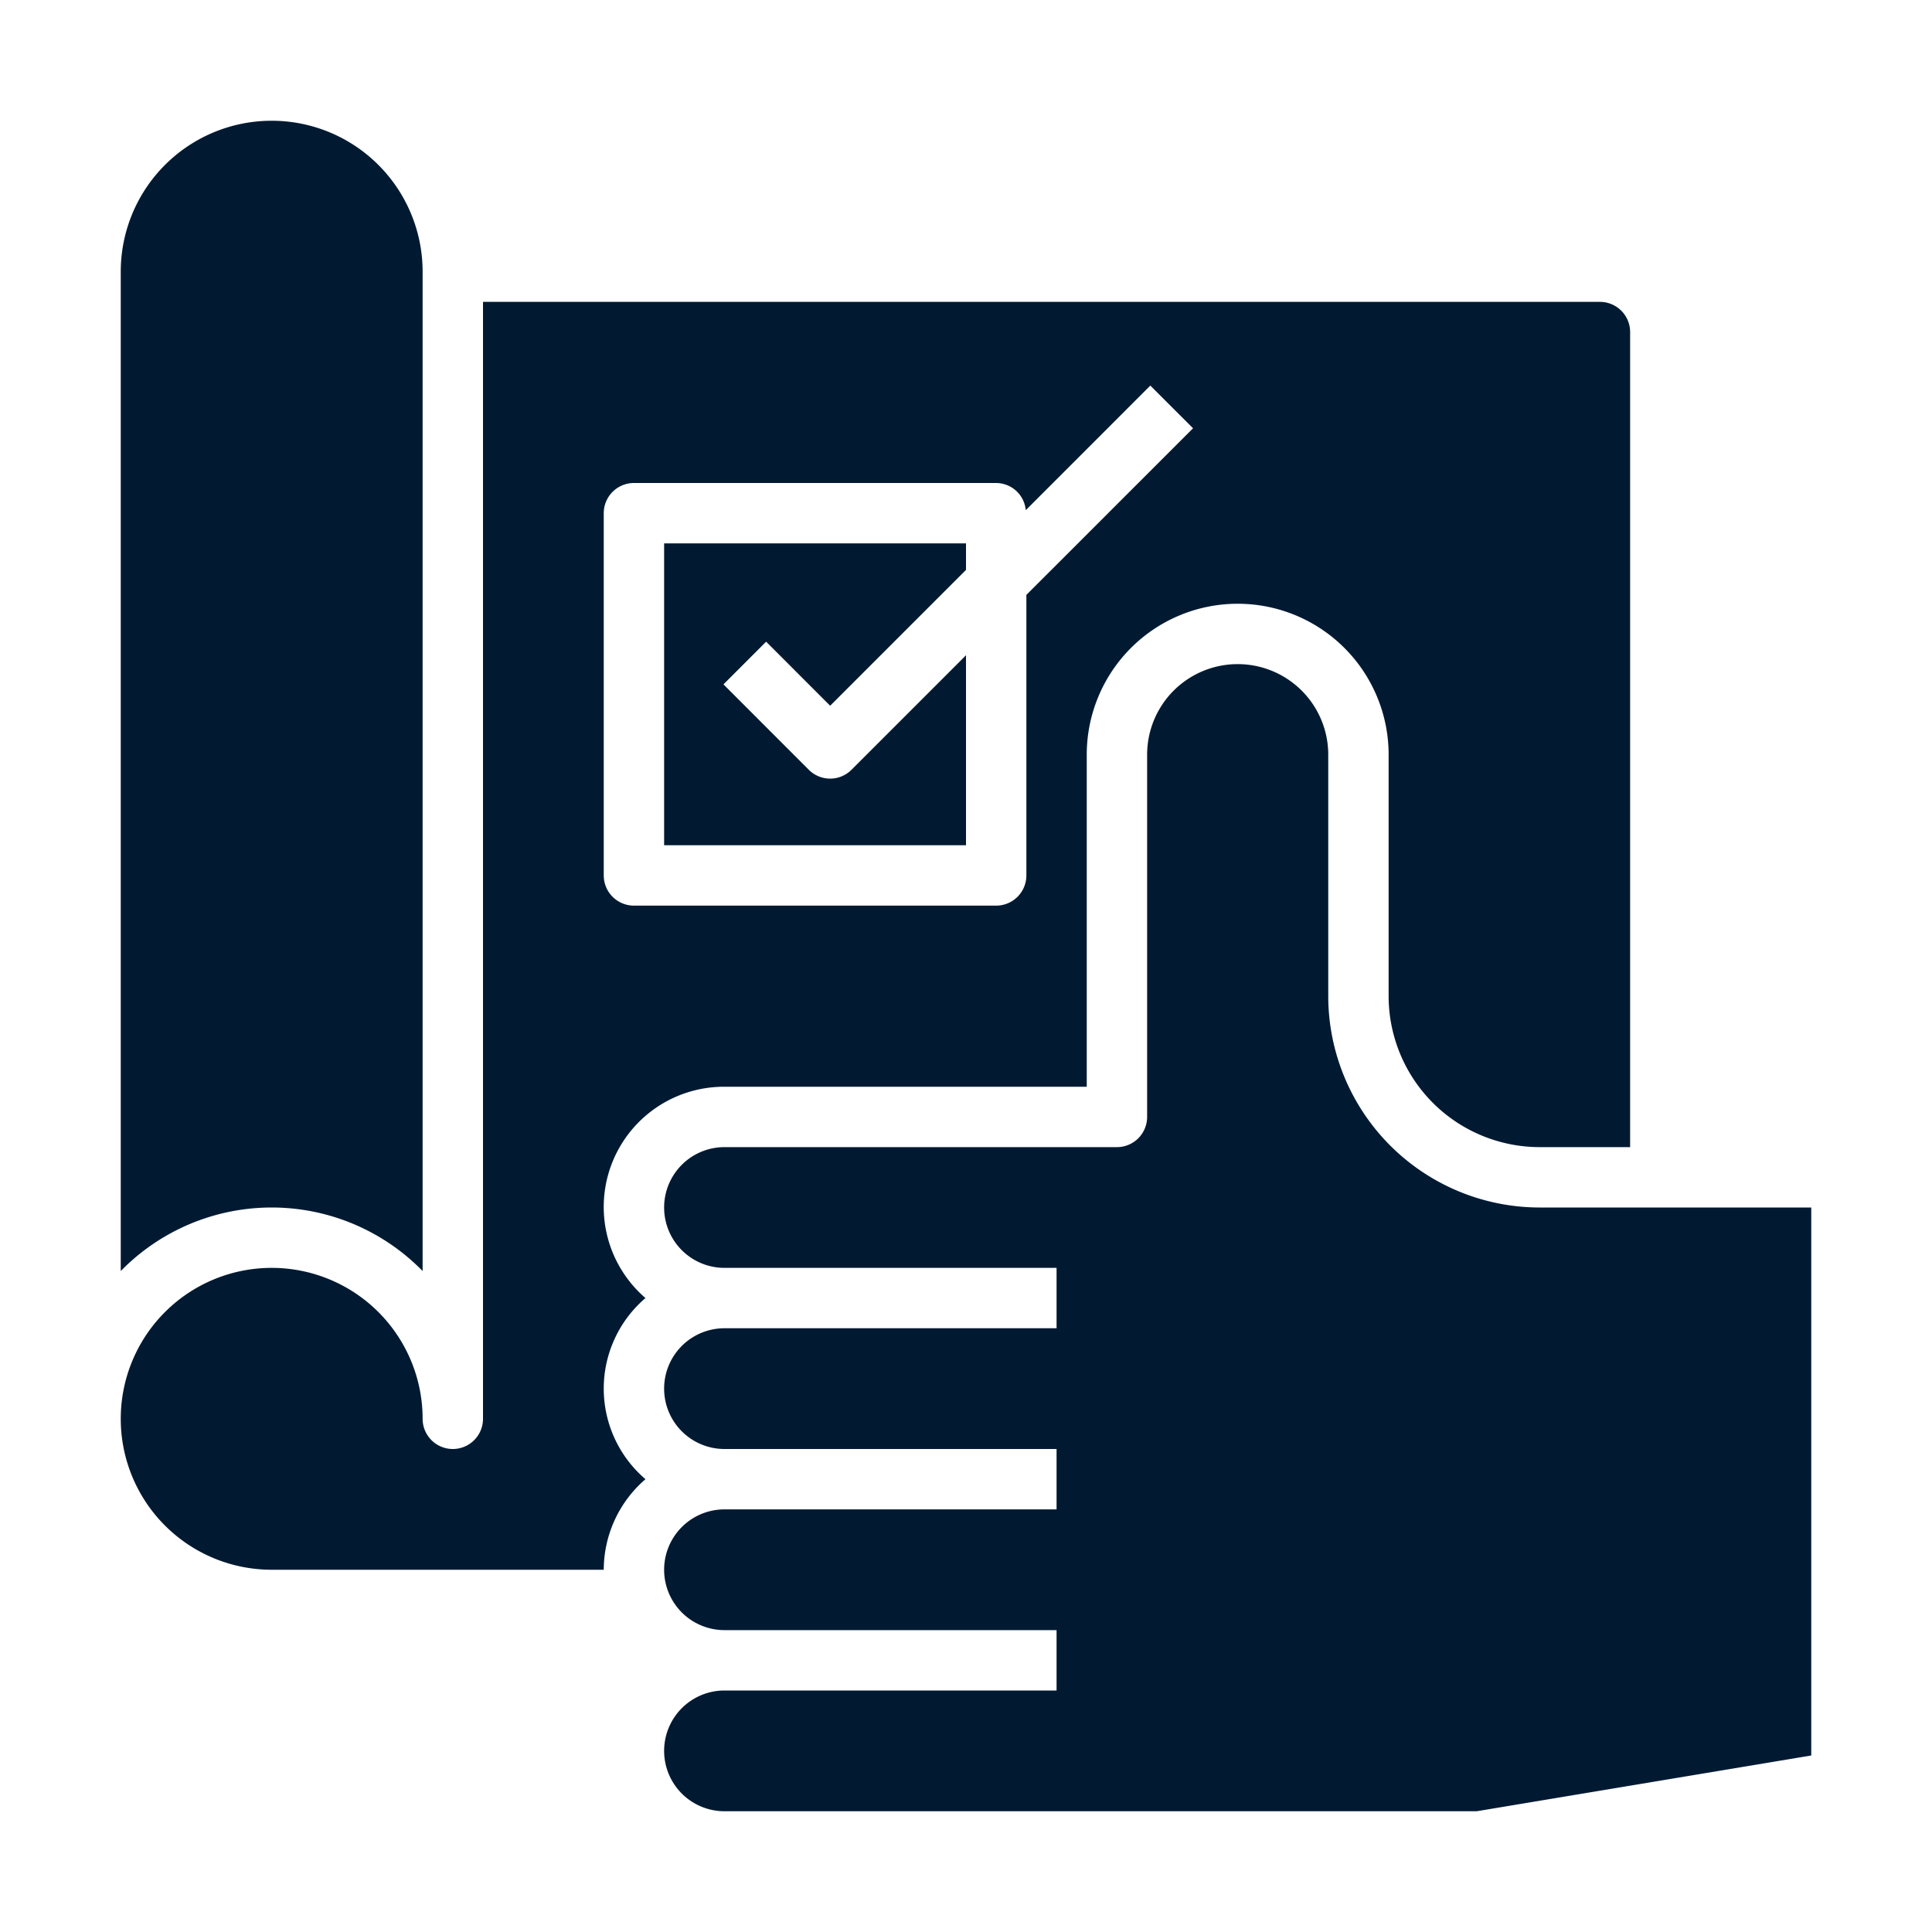<?xml version="1.0"?>
<svg xmlns="http://www.w3.org/2000/svg" viewBox="0 0 64 64" width="512" height="512"><g id="Agree"><path style="fill:#011a32;" d="M20,52a3.975,3.975,0,0,1,1.382-3,3.947,3.947,0,0,1,0-6A3.983,3.983,0,0,1,24,36H36V25a5,5,0,0,1,10,0v8a5.006,5.006,0,0,0,5,5h3V11a1,1,0,0,0-1-1H16V47a1,1,0,0,1-2,0,5,5,0,1,0-5,5Zm0-35a1,1,0,0,1,1-1H33a.991.991,0,0,1,.98.9l4.126-4.127,1.415,1.414L34,19.707V29a1,1,0,0,1-1,1H21a1,1,0,0,1-1-1Z"/><path style="fill:#011a32;" d="M4,42.105a6.991,6.991,0,0,1,10,0V9A5,5,0,0,0,4,9Z"/><path style="fill:#011a32;" d="M24,60H48.917L60,58.153V40H51a7.008,7.008,0,0,1-7-7V25a3,3,0,0,0-6,0V37a1,1,0,0,1-1,1H24a2,2,0,0,0,0,4H35v2H24a2,2,0,0,0,0,4H35v2H24a2,2,0,0,0,0,4H35v2H24a2,2,0,0,0,0,4Z"/><path style="fill:#011a32;" d="M32,21.707,28.207,25.5a1,1,0,0,1-1.414,0l-2.828-2.829,1.414-1.414L27.5,23.379l4.5-4.5V18H22V28H32Z"/></g></svg>
